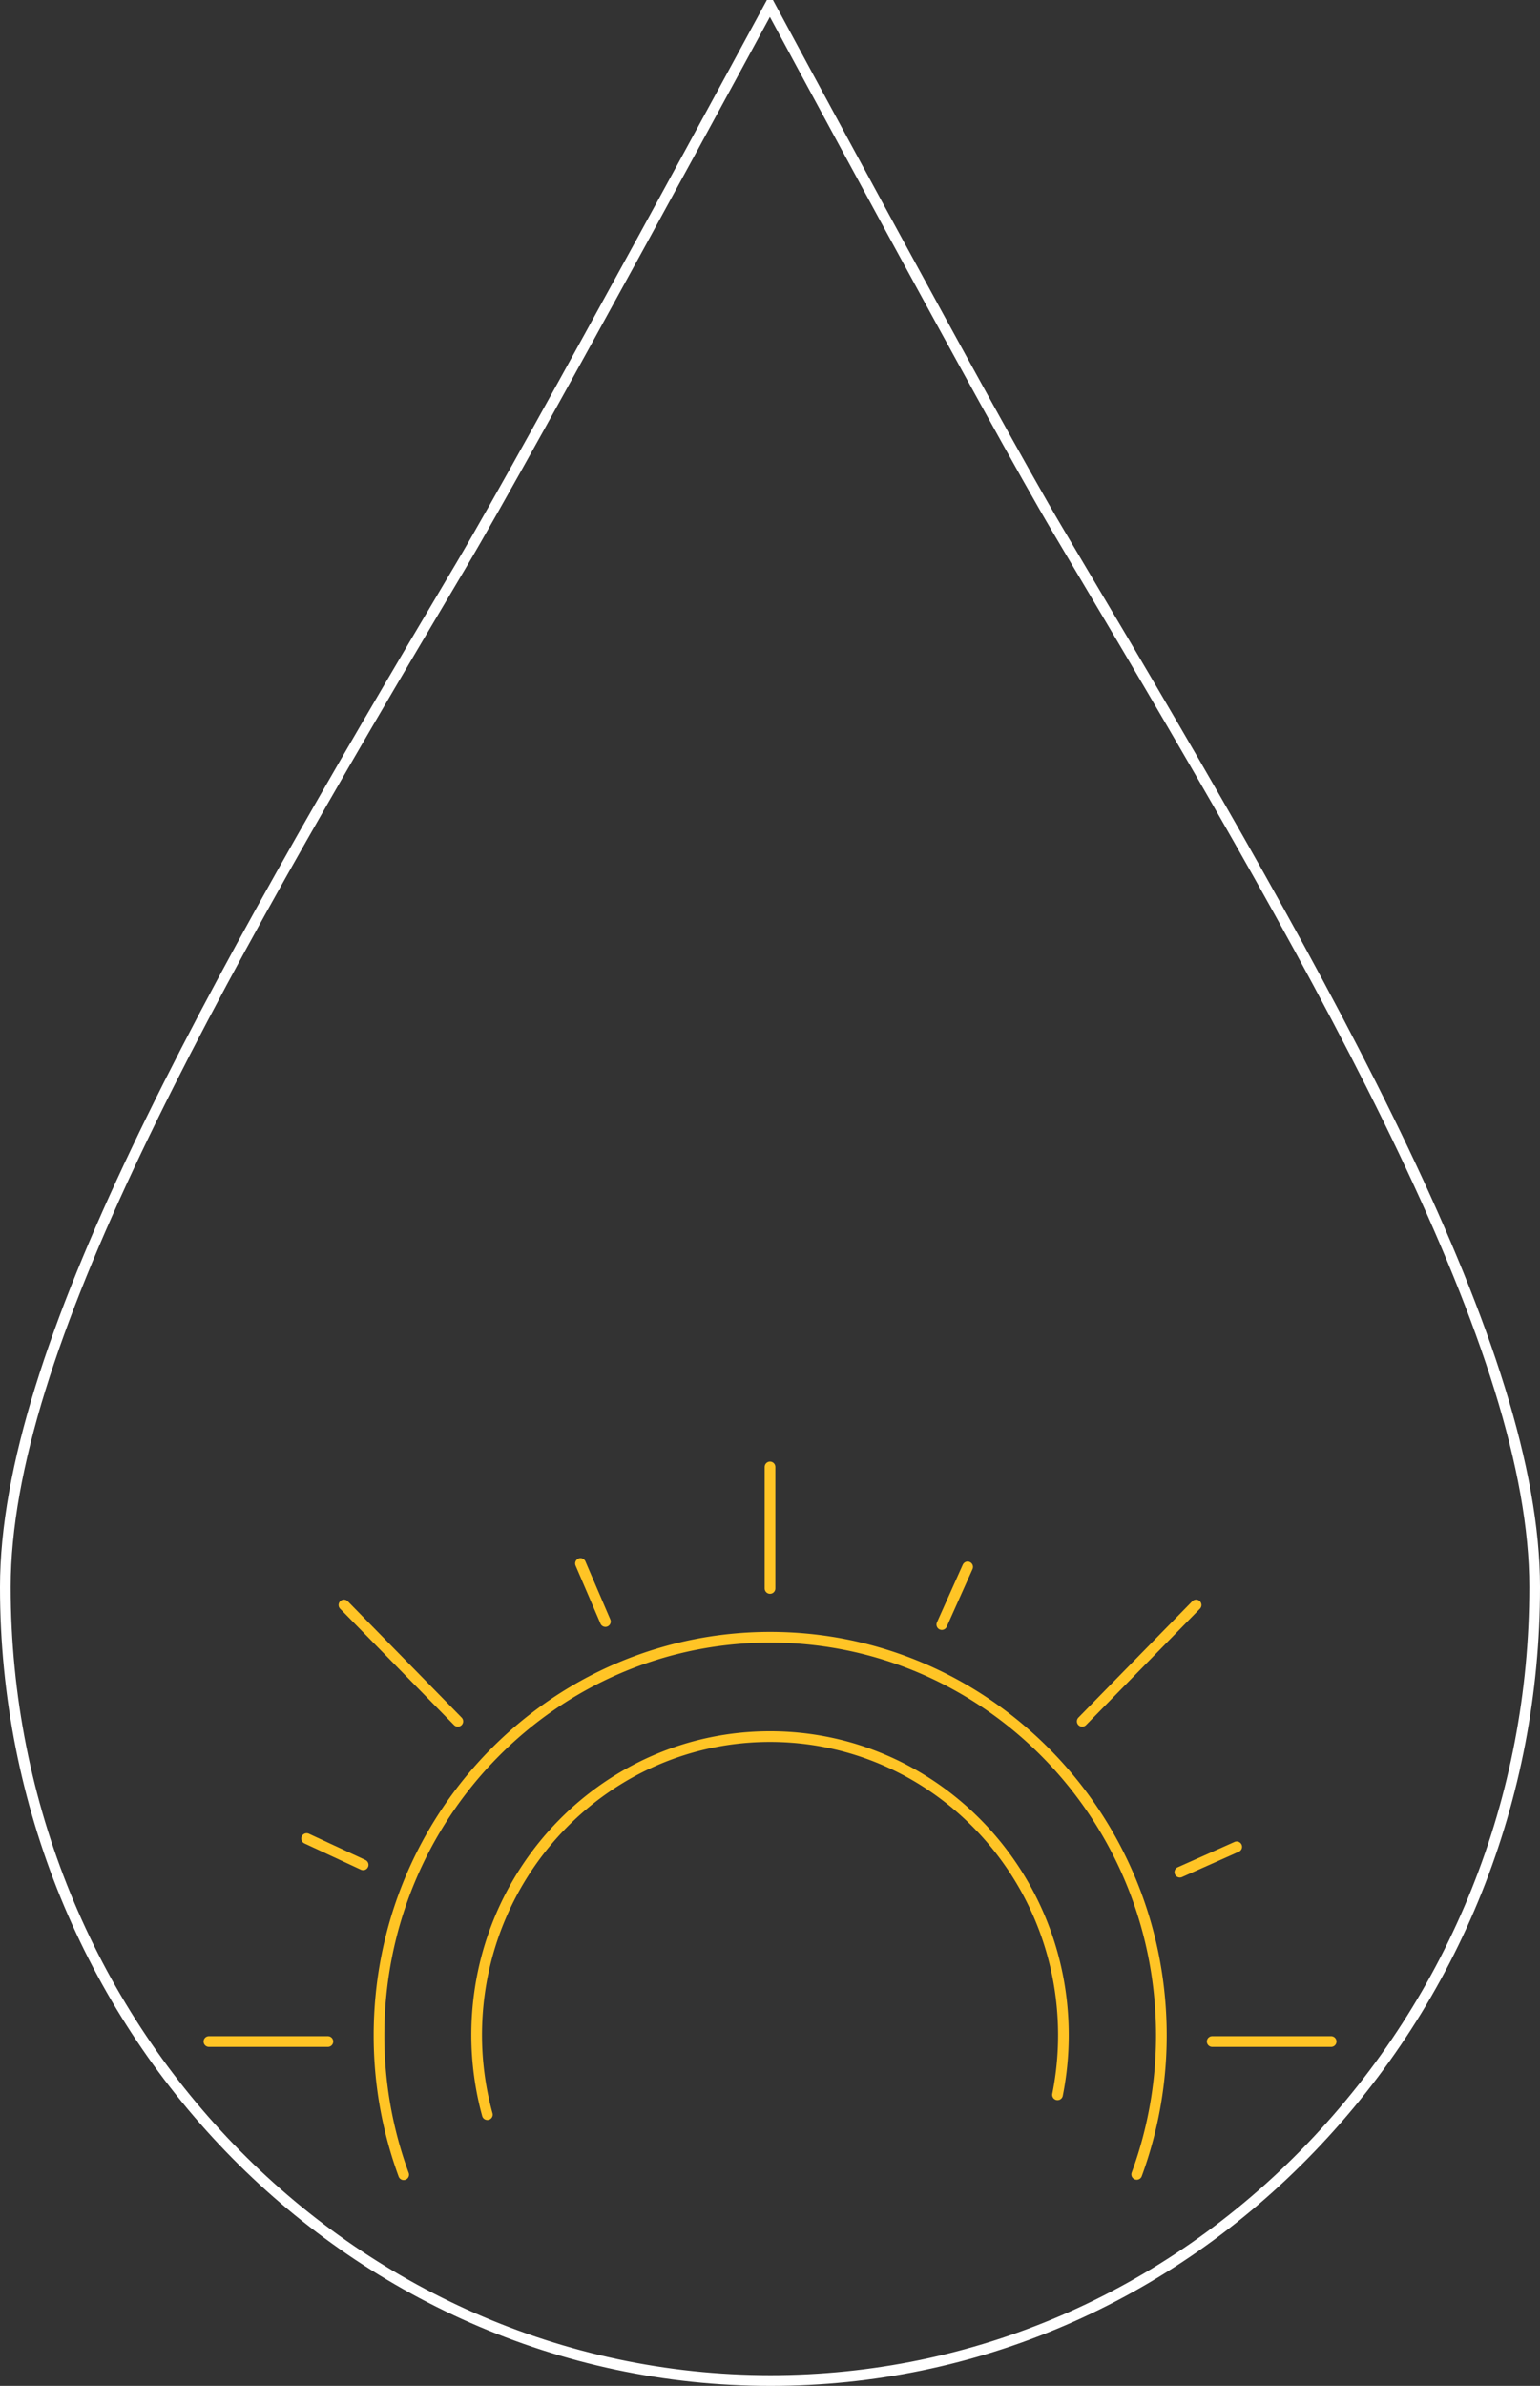 <svg xmlns="http://www.w3.org/2000/svg" viewBox="0 0 288.16 446.05"><rect x="0" y="0" width="288.16" height="446.05" fill="#333333" stroke="none"/><defs><style>.cls-1,.cls-2{fill:none;stroke-miterlimit:10;stroke-width:2px;}.cls-1{stroke:#fff;}.cls-2{stroke:#ffc425;stroke-linecap:round;}</style></defs><g id="Layer_2" data-name="Layer 2"><g id="Layer_1-2" data-name="Layer 1"><path class="cls-1" d="M197.75,98.82C186.29,79.5,144.06,1.05,144.06,1.05h0s-44.71,82.6-57.8,104.68C38,186.89,1,252.51,1,296.71,1,378.5,65.22,445.05,144.17,445.05c38.22,0,74.13-15.47,101.1-43.53s41.89-65.2,41.89-104.81c0-44.16-37-109.78-85.27-190.9Z"/><path class="cls-2" d="M197.88,391.63a57,57,0,0,0,1.1-11.16c0-30.83-24.58-55.81-54.9-55.81s-54.89,25-54.89,55.81a56.46,56.46,0,0,0,2,14.87m121.51,11.17a75.3,75.3,0,0,0,4.61-26c0-41.1-32.77-74.42-73.2-74.42s-73.19,33.32-73.19,74.42a75.42,75.42,0,0,0,4.61,26.06"/><line class="cls-2" x1="39.09" y1="381.67" x2="61.35" y2="381.67"/><line class="cls-2" x1="226.82" y1="381.67" x2="249.08" y2="381.67"/><line class="cls-2" x1="144.08" y1="296.97" x2="144.08" y2="274.25"/><line class="cls-2" x1="202.5" y1="321.81" x2="223.81" y2="300.06"/><line class="cls-2" x1="85.67" y1="321.81" x2="64.36" y2="300.06"/><line class="cls-2" x1="176.23" y1="303.72" x2="181.06" y2="292.94"/><line class="cls-2" x1="113.28" y1="303.15" x2="108.62" y2="292.3"/><line class="cls-2" x1="67.95" y1="348.64" x2="57.38" y2="343.73"/><line class="cls-2" x1="231.41" y1="345.27" x2="220.77" y2="350.01"/></g></g></svg>